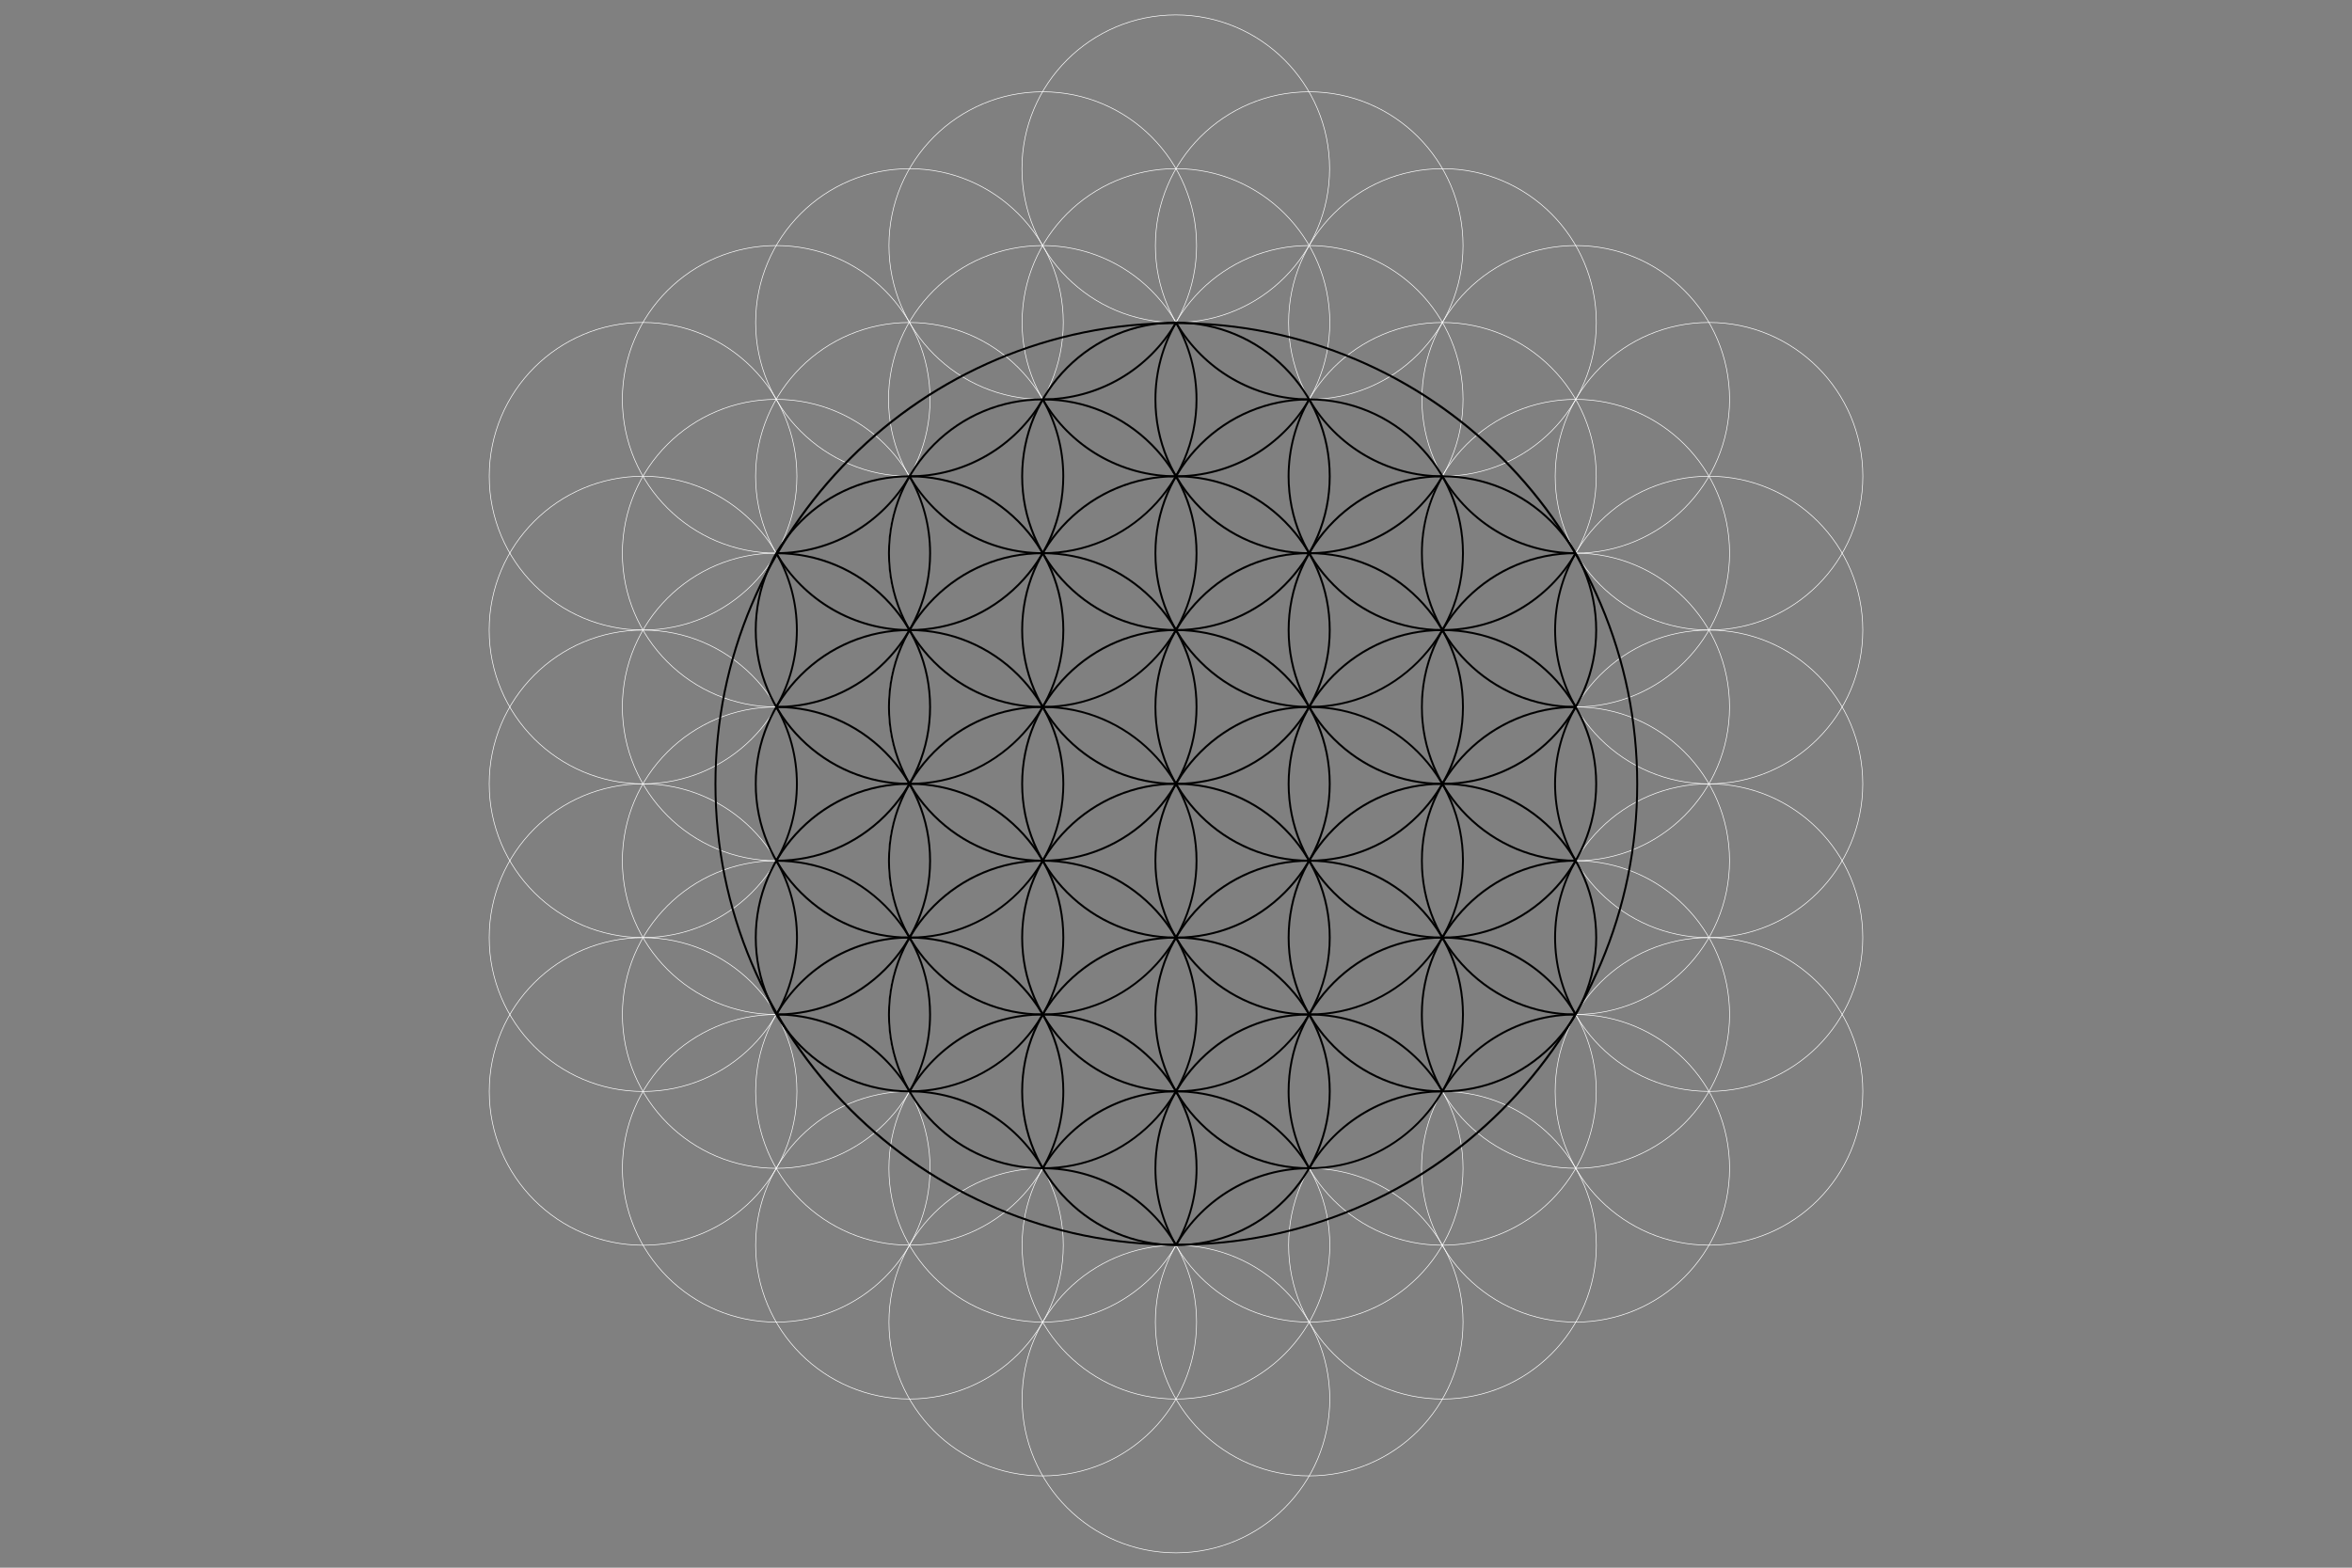 <?xml version="1.0" encoding="utf-8"?>
<!-- Generator: Adobe Illustrator 16.0.0, SVG Export Plug-In . SVG Version: 6.00 Build 0)  -->
<!DOCTYPE svg PUBLIC "-//W3C//DTD SVG 1.1//EN" "http://www.w3.org/Graphics/SVG/1.1/DTD/svg11.dtd">
<svg version="1.1" id="A_detailUnsealedFOL" xmlns="http://www.w3.org/2000/svg" xmlns:xlink="http://www.w3.org/1999/xlink"
	 x="0px" y="0px" width="3717px" height="2478px" viewBox="0 0 3717 2478" enable-background="new 0 0 3717 2478"
	 xml:space="preserve">
<rect x="0" y="0" width="3717" height="2478" fill="#808080" stroke="none"/>
<g id="A_SVGGroupSteps">
	<g id="completedFOL">
		<g id="rotation10_">
			<path fill="none" stroke="#FFFFFF" stroke-miterlimit="10" d="M2101.455,1482.085c0,134.324-108.822,243.051-243.02,243.051
				c-134.484,0-243.211-108.727-243.211-243.051c0-134.326,108.534-243.103,243.211-243.103
				C1992.601,1238.983,2101.455,1347.727,2101.455,1482.085z"/>
			<path fill="none" stroke="#FFFFFF" stroke-miterlimit="10" d="M2312.127,1360.558c0,134.262-108.919,243.054-243.053,243.054
				c-134.292,0-243.211-108.792-243.211-243.054c0-134.324,108.919-243.1,243.211-243.1
				C2203.208,1117.458,2312.127,1226.232,2312.127,1360.558z"/>
			<path fill="none" stroke="#FFFFFF" stroke-miterlimit="10" d="M2312.063,1117.521c0,134.244-108.854,243.035-243.021,243.035
				c-134.292,0-243.243-108.759-243.243-243.035c0-134.404,108.951-243.181,243.243-243.181
				C2203.208,874.342,2312.063,983.117,2312.063,1117.521z"/>
			<path fill="none" stroke="#FFFFFF" stroke-miterlimit="10" d="M2101.455,995.9c0,134.309-108.822,243.052-243.02,243.052
				c-134.484,0-243.211-108.743-243.211-243.052c0-134.277,108.534-243.116,243.211-243.116
				C1992.601,752.815,2101.455,861.591,2101.455,995.9z"/>
			<path fill="none" stroke="#FFFFFF" stroke-miterlimit="10" d="M1890.945,1117.521c0,134.244-108.918,243.035-243.052,243.035
				c-134.484,0-243.725-108.759-243.725-243.035c0-134.404,108.854-243.181,243.725-243.181
				C1782.027,874.342,1890.945,983.117,1890.945,1117.521z"/>
			<path fill="none" stroke="#FFFFFF" stroke-miterlimit="10" d="M1890.945,1360.558c0,134.262-108.918,243.054-243.052,243.054
				c-134.484,0-243.725-108.792-243.725-243.054c0-134.324,108.854-243.1,243.725-243.1
				C1782.027,1117.458,1890.945,1226.232,1890.945,1360.558z"/>
		</g>
		<g id="rotation_2_8_">
			<path fill="none" stroke="#FFFFFF" stroke-miterlimit="10" d="M1890.945,874.342c0,134.373-108.918,243.116-243.052,243.116
				c-134.484,0-243.725-108.743-243.725-243.116c0-134.275,108.854-243.052,243.725-243.052
				C1782.027,631.258,1890.945,740.001,1890.945,874.342z"/>
			<path fill="none" stroke="#FFFFFF" stroke-miterlimit="10" d="M1680.371,1238.983c0,134.373-108.535,243.036-243.021,243.036
				c-134.451,0-243.211-108.664-243.211-243.036c0-134.276,108.76-243.052,243.211-243.052
				C1571.516,995.9,1680.371,1104.707,1680.371,1238.983z"/>
			<path fill="none" stroke="#FFFFFF" stroke-miterlimit="10" d="M1890.945,1603.674c0,134.229-108.918,242.987-243.052,242.987
				c-134.484,0-243.725-108.728-243.725-242.987c0-134.324,108.854-243.116,243.725-243.116
				C1782.027,1360.494,1890.945,1469.35,1890.945,1603.674z"/>
			<path fill="none" stroke="#FFFFFF" stroke-miterlimit="10" d="M2312.127,1603.674c0,134.229-108.919,242.987-243.053,242.987
				c-134.292,0-243.211-108.728-243.211-242.987c0-134.324,108.919-243.116,243.211-243.116
				C2203.208,1360.494,2312.127,1469.35,2312.127,1603.674z"/>
			<path fill="none" stroke="#FFFFFF" stroke-miterlimit="10" d="M2522.67,1238.983c0,134.373-108.536,243.036-243.021,243.036
				c-134.324,0-243.181-108.664-243.181-243.036c0-134.276,108.855-243.052,243.181-243.052
				C2413.846,995.9,2522.67,1104.707,2522.67,1238.983z"/>
			<path fill="none" stroke="#FFFFFF" stroke-miterlimit="10" d="M2312.063,874.342c0,134.373-108.854,243.116-243.021,243.116
				c-134.292,0-243.243-108.743-243.243-243.116c0-134.275,108.951-243.052,243.243-243.052
				C2203.208,631.258,2312.063,740.001,2312.063,874.342z"/>
		</g>
		<g id="rotation_4_8_">
			<path fill="none" stroke="#FFFFFF" stroke-miterlimit="10" d="M1890.945,631.258c0,134.311-108.918,243.053-243.052,243.053
				c-134.484,0-243.725-108.742-243.725-243.053c0-134.34,108.854-243.115,243.725-243.115
				C1782.027,388.143,1890.945,496.949,1890.945,631.258z"/>
			<path fill="none" stroke="#FFFFFF" stroke-miterlimit="10" d="M1680.307,752.88c0,134.245-108.535,243.053-243.02,243.053
				c-134.421,0-243.18-108.808-243.18-243.053c0-134.341,108.759-243.115,243.18-243.115
				C1571.516,509.765,1680.307,618.539,1680.307,752.88z"/>
			<path fill="none" stroke="#FFFFFF" stroke-miterlimit="10" d="M1469.828,1117.521c0,134.31-108.822,243.035-243.083,243.035
				s-243.18-108.759-243.18-243.035c0-134.404,108.854-243.181,243.18-243.181C1361.006,874.342,1469.828,983.117,1469.828,1117.521
				z"/>
			<path fill="none" stroke="#FFFFFF" stroke-miterlimit="10" d="M1469.828,1360.558c0,134.325-108.822,243.054-243.021,243.054
				c-134.323,0-243.242-108.792-243.242-243.054c0-134.324,108.919-243.1,243.242-243.1
				C1361.038,1117.458,1469.828,1226.232,1469.828,1360.558z"/>
			<path fill="none" stroke="#FFFFFF" stroke-miterlimit="10" d="M1680.371,1725.23c0,134.293-108.535,242.957-243.021,242.957
				c-134.42,0-243.179-108.728-243.179-242.957c0-134.42,108.79-243.211,243.179-243.211
				C1571.548,1482.021,1680.371,1590.813,1680.371,1725.23z"/>
			<path fill="none" stroke="#FFFFFF" stroke-miterlimit="10" d="M2312.127,1846.726c0,134.293-108.919,243.085-243.053,243.085
				c-134.292,0-243.211-108.791-243.211-243.084c0-134.262,108.919-243.115,243.211-243.115
				C2203.208,1603.61,2312.127,1712.465,2312.127,1846.726z"/>
			<path fill="none" stroke="#FFFFFF" stroke-miterlimit="10" d="M2522.67,1725.23c0,134.293-108.536,243.084-242.988,243.084
				c-134.356,0-243.213-108.854-243.213-243.084c0-134.355,108.855-243.146,243.213-243.146
				C2413.846,1482.085,2522.67,1590.875,2522.67,1725.23z"/>
			<path fill="none" stroke="#FFFFFF" stroke-miterlimit="10" d="M2733.275,1360.494c0,134.324-108.855,243.052-243.021,243.052
				c-134.485,0-243.724-108.728-243.724-243.052c0-134.262,108.821-243.1,243.724-243.1
				C2624.42,1117.458,2733.275,1226.232,2733.275,1360.494z"/>
			<path fill="none" stroke="#FFFFFF" stroke-miterlimit="10" d="M2733.275,1117.521c0,134.244-108.855,243.035-243.021,243.035
				c-134.485,0-243.724-108.759-243.724-243.035c0-134.404,108.887-243.181,243.724-243.181
				C2624.42,874.342,2733.275,983.117,2733.275,1117.521z"/>
			<path fill="none" stroke="#FFFFFF" stroke-miterlimit="10" d="M2522.67,752.88c0,134.311-108.536,243.053-243.021,243.053
				c-134.324,0-243.181-108.742-243.181-243.053c0-134.341,108.855-243.115,243.181-243.115
				C2413.846,509.7,2522.67,618.476,2522.67,752.88z"/>
			<path fill="none" stroke="#FFFFFF" stroke-miterlimit="10" d="M2312.127,631.258c0,134.311-108.855,243.021-243.053,243.021
				c-134.26,0-243.147-108.681-243.147-243.021c0-134.34,108.888-243.115,243.147-243.115
				C2203.304,388.143,2312.127,496.949,2312.127,631.258z"/>
			<path fill="none" stroke="#FFFFFF" stroke-miterlimit="10" d="M1891.01,1846.726c0,134.356-108.887,243.085-243.052,243.085
				c-134.485,0-243.181-108.729-243.181-243.084c0-134.262,108.535-243.115,243.181-243.115
				C1782.123,1603.61,1891.01,1712.465,1891.01,1846.726z"/>
		</g>
		<g id="rotation_5_8_">
			<path fill="none" stroke="#FFFFFF" stroke-miterlimit="10" d="M2101.552,509.765c0,134.214-108.854,242.987-243.02,242.987
				c-134.484,0-243.243-108.791-243.243-242.987c0-134.405,108.534-243.18,243.243-243.18
				C1992.697,266.616,2101.552,375.359,2101.552,509.765z"/>
			<path fill="none" stroke="#FFFFFF" stroke-miterlimit="10" d="M1680.371,509.765c0,134.31-108.535,243.052-243.021,243.052
				c-134.42,0-243.179-108.742-243.179-243.052c0-134.341,108.79-243.116,243.179-243.116
				C1571.548,266.616,1680.371,375.424,1680.371,509.765z"/>
			<path fill="none" stroke="#FFFFFF" stroke-miterlimit="10" d="M1469.828,874.406c0,134.309-108.822,243.052-243.083,243.052
				s-243.18-108.743-243.18-243.052c0-134.341,108.854-243.116,243.18-243.116C1361.006,631.258,1469.828,740.065,1469.828,874.406z
				"/>
			<path fill="none" stroke="#FFFFFF" stroke-miterlimit="10" d="M1259.351,1238.983c0,134.373-108.919,243.036-243.052,243.036
				c-134.294,0-243.181-108.664-243.181-243.036c0-134.276,108.887-243.052,243.181-243.052
				C1150.399,995.9,1259.351,1104.707,1259.351,1238.983z"/>
			<path fill="none" stroke="#FFFFFF" stroke-miterlimit="10" d="M1469.828,1603.674c0,134.293-108.79,243.052-243.021,243.052
				c-134.323,0-243.18-108.759-243.18-243.052c0-134.324,108.855-243.116,243.18-243.116
				C1361.038,1360.494,1469.828,1469.35,1469.828,1603.674z"/>
			<path fill="none" stroke="#FFFFFF" stroke-miterlimit="10" d="M1680.371,1968.314c0,134.196-108.535,243.054-243.021,243.054
				c-134.42,0-243.179-108.856-243.179-243.054c0-134.389,108.79-243.18,243.179-243.18
				C1571.548,1725.136,1680.371,1833.862,1680.371,1968.314z"/>
			<path fill="none" stroke="#FFFFFF" stroke-miterlimit="10" d="M2101.552,1968.379c0,134.197-108.854,243.053-243.02,243.053
				c-134.484,0-243.243-108.854-243.243-243.053c0-134.389,108.534-243.146,243.243-243.146
				C1992.697,1725.23,2101.552,1833.99,2101.552,1968.379z"/>
			<path fill="none" stroke="#FFFFFF" stroke-miterlimit="10" d="M2522.798,1968.379c0,134.197-108.536,243.053-243.021,243.053
				c-134.389,0-243.31-108.854-243.31-243.053c0-134.389,108.921-243.146,243.31-243.146
				C2413.878,1725.23,2522.798,1833.99,2522.798,1968.379z"/>
			<path fill="none" stroke="#FFFFFF" stroke-miterlimit="10" d="M2733.34,1603.674c0,134.229-108.854,242.987-243.052,242.987
				c-134.485,0-243.147-108.728-243.147-242.987c0-134.324,108.534-243.116,243.147-243.116
				C2624.42,1360.494,2733.34,1469.35,2733.34,1603.674z"/>
			<path fill="none" stroke="#FFFFFF" stroke-miterlimit="10" d="M2943.85,1239.048c0,134.31-108.887,243.037-243.051,243.037
				c-134.484,0-243.18-108.729-243.18-243.037c0-134.341,108.535-243.115,243.18-243.115
				C2834.932,995.9,2943.85,1104.787,2943.85,1239.048z"/>
			<path fill="none" stroke="#FFFFFF" stroke-miterlimit="10" d="M2733.34,874.406c0,134.309-108.92,243.052-243.084,243.052
				c-134.484,0-243.724-108.743-243.724-243.052c0-134.341,108.854-243.116,243.724-243.116
				C2624.42,631.258,2733.34,740.065,2733.34,874.406z"/>
			<path fill="none" stroke="#FFFFFF" stroke-miterlimit="10" d="M2522.766,509.765c0,134.214-108.535,242.987-242.987,242.987
				c-134.421,0-243.31-108.791-243.31-242.987c0-134.405,108.855-243.18,243.31-243.18
				C2413.878,266.616,2522.766,375.359,2522.766,509.765z"/>
		</g>
		<g id="rotation_6_8_">
			<path fill="none" stroke="#FFFFFF" stroke-miterlimit="10" d="M1891.01,388.207c0,134.196-108.887,243.051-243.052,243.051
				c-134.485,0-243.116-108.854-243.116-243.051c0-134.342,108.535-243.116,243.116-243.116
				C1782.123,145.122,1891.01,253.865,1891.01,388.207z"/>
			<path fill="none" stroke="#FFFFFF" stroke-miterlimit="10" d="M1469.828,631.258c0,134.311-108.822,243.021-243.021,243.021
				c-134.323,0-243.242-108.681-243.242-243.021c0-134.34,108.919-243.115,243.242-243.115
				C1361.038,388.143,1469.828,496.949,1469.828,631.258z"/>
			<path fill="none" stroke="#FFFFFF" stroke-miterlimit="10" d="M1259.286,995.965c0,134.31-108.854,243.02-243.021,243.02
				c-134.324,0-243.212-108.742-243.212-243.02c0-134.342,108.888-243.181,243.212-243.181
				C1150.399,752.815,1259.286,861.591,1259.286,995.965z"/>
			<path fill="none" stroke="#FFFFFF" stroke-miterlimit="10" d="M1259.351,1482.148c0,134.261-108.919,243.082-243.052,243.082
				c-134.294,0-243.181-108.821-243.181-243.082c0-134.391,108.887-243.166,243.181-243.166
				C1150.399,1238.983,1259.351,1347.822,1259.351,1482.148z"/>
			<path fill="none" stroke="#FFFFFF" stroke-miterlimit="10" d="M1469.828,1846.726c0,134.293-108.759,243.085-243.021,243.085
				c-134.261,0-243.18-108.791-243.18-243.084c0-134.324,108.919-243.115,243.18-243.115
				C1361.038,1603.61,1469.828,1712.401,1469.828,1846.726z"/>
			<path fill="none" stroke="#FFFFFF" stroke-miterlimit="10" d="M1891.01,2089.874c0,134.261-108.887,243.052-243.052,243.052
				c-134.485,0-243.116-108.791-243.116-243.052c0-134.356,108.535-243.147,243.116-243.147
				C1782.123,1846.726,1891.01,1955.517,1891.01,2089.874z"/>
			<path fill="none" stroke="#FFFFFF" stroke-miterlimit="10" d="M2312.127,2089.874c0,134.261-108.855,243.052-243.021,243.052
				c-134.323,0-243.212-108.791-243.212-243.052c0-134.356,108.889-243.147,243.212-243.147
				C2203.304,1846.726,2312.127,1955.517,2312.127,2089.874z"/>
			<path fill="none" stroke="#FFFFFF" stroke-miterlimit="10" d="M2733.34,1846.726c0,134.293-108.92,243.085-243.084,243.085
				c-134.484,0-243.724-108.791-243.724-243.084c0-134.324,108.822-243.115,243.724-243.115
				C2624.484,1603.61,2733.34,1712.401,2733.34,1846.726z"/>
			<path fill="none" stroke="#FFFFFF" stroke-miterlimit="10" d="M2943.85,1482.085c0,134.324-108.887,243.051-243.02,243.051
				c-134.484,0-243.179-108.727-243.179-243.051c0-134.326,108.534-243.103,243.179-243.103
				C2834.932,1238.983,2943.85,1347.727,2943.85,1482.085z"/>
			<path fill="none" stroke="#FFFFFF" stroke-miterlimit="10" d="M2943.882,995.965c0,134.31-108.854,243.02-243.02,243.02
				c-134.261,0-243.181-108.742-243.181-243.02c0-134.342,108.92-243.181,243.181-243.181
				C2834.932,752.815,2943.882,861.591,2943.882,995.965z"/>
			<path fill="none" stroke="#FFFFFF" stroke-miterlimit="10" d="M2733.34,631.322c0,134.309-108.854,243.02-243.02,243.02
				c-134.485,0-243.182-108.679-243.182-243.02s108.535-243.18,243.182-243.18C2624.484,388.143,2733.34,497.014,2733.34,631.322z"
				/>
			<path fill="none" stroke="#FFFFFF" stroke-miterlimit="10" d="M2312.127,388.207c0,134.196-108.759,243.051-243.021,243.051
				c-134.291,0-243.18-108.854-243.18-243.051c0-134.342,108.889-243.116,243.18-243.116
				C2203.368,145.122,2312.127,253.865,2312.127,388.207z"/>
			<path fill="none" stroke="#FFFFFF" stroke-miterlimit="10" d="M2101.221,266.681c0,134.196-108.758,243.051-243.02,243.051
				c-134.292,0-243.18-108.854-243.18-243.051c0-134.342,108.888-243.116,243.18-243.116
				C1992.463,23.596,2101.221,132.339,2101.221,266.681z"/>
			<path fill="none" stroke="#FFFFFF" stroke-miterlimit="10" d="M1259.366,752.817c0,134.195-108.759,243.051-243.021,243.051
				c-134.292,0-243.18-108.854-243.18-243.051c0-134.343,108.888-243.116,243.18-243.116
				C1150.608,509.732,1259.366,618.475,1259.366,752.817z"/>
			<path fill="none" stroke="#FFFFFF" stroke-miterlimit="10" d="M1259.398,1725.264c0,134.197-108.759,243.052-243.021,243.052
				c-134.292,0-243.18-108.854-243.18-243.052c0-134.342,108.888-243.114,243.18-243.114
				C1150.641,1482.18,1259.398,1590.922,1259.398,1725.264z"/>
			<path fill="none" stroke="#FFFFFF" stroke-miterlimit="10" d="M2943.93,1725.168c0,134.197-108.758,243.051-243.02,243.051
				c-134.293,0-243.18-108.854-243.18-243.051c0-134.342,108.887-243.115,243.18-243.115
				C2835.172,1482.084,2943.93,1590.826,2943.93,1725.168z"/>
			<path fill="none" stroke="#FFFFFF" stroke-miterlimit="10" d="M2943.962,752.816c0,134.196-108.758,243.051-243.021,243.051
				c-134.293,0-243.18-108.854-243.18-243.051c0-134.343,108.887-243.115,243.18-243.115
				C2835.204,509.732,2943.962,618.475,2943.962,752.816z"/>
			<path fill="none" stroke="#FFFFFF" stroke-miterlimit="10" d="M2101.521,2211.465c0,134.196-108.759,243.051-243.021,243.051
				c-134.292,0-243.18-108.854-243.18-243.051c0-134.342,108.888-243.115,243.18-243.115
				C1992.763,1968.38,2101.521,2077.123,2101.521,2211.465z"/>
		</g>
	</g>
	<g id="UnsealedFOL">
		<g id="A_SVGStep1">
			<path d="M1859.038,1968.992c-98.532,0-194.116-19.298-284.101-57.357
				c-86.912-36.762-164.969-89.388-231.998-156.417c-67.03-67.03-119.656-145.085-156.418-231.998
				c-38.06-89.983-57.357-185.567-57.357-284.1s19.298-194.116,57.357-284.101c36.762-86.913,89.389-164.969,156.418-231.999
				c67.028-67.029,145.084-119.655,231.998-156.417c89.983-38.06,185.568-57.357,284.101-57.357
				c98.526,0,194.106,19.298,284.088,57.357c86.909,36.762,164.963,89.389,231.991,156.417
				c67.027,67.03,119.654,145.085,156.414,231.999c38.06,89.983,57.356,185.568,57.356,284.101s-19.298,194.116-57.356,284.1
				c-36.76,86.912-89.387,164.968-156.414,231.998c-67.028,67.029-145.082,119.655-231.991,156.417
				C2053.146,1949.694,1957.564,1968.992,1859.038,1968.992z M1859.038,512.247c-400.799,0-726.874,326.074-726.874,726.874
				c0,400.799,326.074,726.872,726.874,726.872c400.787,0,726.851-326.073,726.851-726.872
				C2585.889,838.321,2259.825,512.247,1859.038,512.247z"/>
		</g>
		<g id="A_SVGStep2">
			<path d="M1858.5,997.409c-65.335,0-126.762-25.425-172.965-71.59c-46.214-46.179-71.666-107.589-71.666-172.92
				c0-65.356,25.446-126.79,71.65-172.984c46.2-46.188,107.633-71.626,172.98-71.626c65.277,0,126.655,25.438,172.828,71.626
				c46.185,46.201,71.62,107.635,71.62,172.984c0,65.315-25.434,126.721-71.613,172.904
				C1985.162,971.979,1923.781,997.409,1858.5,997.409z M1858.5,511.289c-133.236,0-241.631,108.386-241.631,241.61
				c0,133.169,108.396,241.51,241.631,241.51c133.135,0,241.448-108.341,241.448-241.51
				C2099.948,619.674,1991.635,511.289,1858.5,511.289z"/>
			<path d="M1437.479,1240.5c-65.354,0-126.793-25.431-172.998-71.608c-46.207-46.181-71.653-107.592-71.653-172.922
				c0-65.36,25.441-126.795,71.64-172.983c46.197-46.189,107.641-71.626,173.012-71.626c65.264,0,126.637,25.438,172.815,71.626
				c46.196,46.206,71.637,107.64,71.637,172.983C1681.931,1130.804,1572.27,1240.5,1437.479,1240.5z M1437.479,754.359
				c-133.246,0-241.65,108.386-241.65,241.609c0,133.18,108.404,241.53,241.65,241.53c133.138,0,241.452-108.35,241.452-241.53
				C1678.931,862.745,1570.616,754.359,1437.479,754.359z"/>
			<path d="M1437.518,1726.584c-65.369,0-126.813-25.431-173.012-71.607
				c-46.197-46.174-71.639-107.58-71.639-172.905c0-65.373,25.437-126.811,71.624-172.991
				c46.188-46.184,107.638-71.618,173.025-71.618c65.261,0.019,126.625,25.459,172.789,71.633
				c46.188,46.197,71.624,107.628,71.624,172.978C1681.931,1616.896,1572.288,1726.584,1437.518,1726.584z M1437.518,1240.461
				c-133.246,0-241.649,108.386-241.649,241.609c0,133.171,108.403,241.514,241.649,241.514
				c133.115,0,241.413-108.343,241.413-241.514C1678.931,1348.886,1570.633,1240.5,1437.518,1240.461z"/>
			<path d="M1858.5,1969.611c-65.334,0-126.761-25.424-172.965-71.588c-46.215-46.176-71.667-107.579-71.667-172.9
				c0-65.363,25.446-126.797,71.651-172.983c46.195-46.178,107.627-71.607,172.979-71.607c65.277,0,126.659,25.437,172.838,71.623
				c46.191,46.199,71.63,107.628,71.63,172.969c0,65.319-25.437,126.724-71.623,172.899
				C1985.169,1944.188,1923.785,1969.611,1858.5,1969.611z M1858.5,1483.531c-133.236,0-241.631,108.378-241.631,241.592
				c0,133.157,108.396,241.488,241.631,241.488c133.146,0,241.468-108.331,241.468-241.488
				C2099.968,1591.909,1991.646,1483.531,1858.5,1483.531z"/>
			<path d="M2279.618,1726.584c-65.336,0-126.763-25.431-172.962-71.607
				c-46.204-46.181-71.649-107.587-71.649-172.905c0-65.367,25.439-126.805,71.633-172.991
				c46.189-46.184,107.621-71.618,172.979-71.618c65.292,0.019,126.673,25.459,172.837,71.633
				c46.181,46.191,71.614,107.622,71.614,172.978c0,65.304-25.431,126.704-71.605,172.892
				C2406.289,1701.148,2344.904,1726.584,2279.618,1726.584z M2279.618,1240.461c-133.226,0-241.611,108.386-241.611,241.609
				c0,133.171,108.388,241.514,241.611,241.514c133.137,0,241.45-108.343,241.45-241.514
				C2521.069,1348.886,2412.755,1240.5,2279.618,1240.461z"/>
			<path d="M2279.637,1240.5c-65.339,0-126.768-25.431-172.972-71.608c-46.209-46.184-71.658-107.595-71.658-172.922
				c0-65.357,25.444-126.792,71.646-172.983c46.197-46.189,107.631-71.626,172.984-71.626c65.275,0,126.647,25.438,172.813,71.626
				c46.173,46.198,71.602,107.632,71.602,172.983c0,65.321-25.423,126.73-71.586,172.914
				C2406.302,1215.066,2344.924,1240.5,2279.637,1240.5z M2279.637,754.359c-133.234,0-241.63,108.386-241.63,241.609
				c0,133.18,108.396,241.53,241.63,241.53c133.115,0,241.413-108.35,241.413-241.53
				C2521.05,862.745,2412.752,754.359,2279.637,754.359z"/>
			<path d="M1647.979,1118.965c-65.353,0-126.783-25.431-172.978-71.607
				c-46.194-46.179-71.634-107.591-71.634-172.924c0-65.36,25.438-126.794,71.626-172.982s107.623-71.626,172.984-71.626
				c65.268,0,126.644,25.435,172.824,71.618c46.2,46.203,71.646,107.64,71.646,172.99
				C1892.447,1009.269,1782.779,1118.965,1647.979,1118.965z M1647.979,632.824c-133.225,0-241.611,108.386-241.611,241.608
				c0,133.182,108.387,241.532,241.611,241.532c133.146,0,241.469-108.351,241.469-241.532
				C1889.447,741.21,1781.125,632.824,1647.979,632.824z"/>
			<path d="M1437.479,1483.551c-65.354,0-126.793-25.43-172.996-71.604
				c-46.207-46.179-71.654-107.583-71.654-172.905c0-65.363,25.441-126.8,71.64-172.995
				c46.198-46.196,107.643-71.637,173.013-71.637c65.264,0,126.638,25.438,172.814,71.629
				c46.196,46.208,71.637,107.647,71.637,173.002C1681.931,1373.864,1572.27,1483.551,1437.479,1483.551z M1437.479,997.409
				c-133.246,0-241.65,108.396-241.65,241.631c0,133.169,108.404,241.51,241.65,241.51c133.138,0,241.452-108.341,241.452-241.51
				C1678.931,1105.805,1570.616,997.409,1437.479,997.409z"/>
			<path d="M1647.979,1848.137c-65.353,0-126.783-25.427-172.977-71.596
				c-46.194-46.17-71.635-107.572-71.635-172.895c0-65.37,25.438-126.812,71.626-173.002
				c46.188-46.189,107.622-71.628,172.984-71.628c65.306,0,126.673,25.435,172.841,71.616
				c46.189,46.203,71.627,107.647,71.627,173.014C1892.447,1738.459,1782.779,1848.137,1647.979,1848.137z M1648.021,1362.018
				c-133.269,0-241.654,108.396-241.654,241.629c0,133.158,108.387,241.49,241.611,241.49c133.146,0,241.469-108.332,241.469-241.49
				C1889.447,1470.412,1781.145,1362.018,1648.021,1362.018z"/>
			<path d="M2069.038,1848.137c-65.349,0-126.783-25.427-172.988-71.596c-46.211-46.174-71.66-107.576-71.66-172.895
				c0-65.366,25.447-126.807,71.652-173.002c46.2-46.189,107.638-71.628,172.996-71.628c65.313,0,126.685,25.435,172.851,71.616
				c46.186,46.201,71.621,107.646,71.621,173.014C2313.509,1738.459,2203.84,1848.137,2069.038,1848.137z M2069.081,1362.018
				c-133.288,0-241.691,108.396-241.691,241.629c0,133.158,108.403,241.49,241.648,241.49c133.147,0,241.471-108.332,241.471-241.49
				C2310.509,1470.412,2202.205,1362.018,2069.081,1362.018z"/>
			<path d="M2279.637,1483.551c-65.338,0-126.767-25.43-172.972-71.604
				c-46.209-46.182-71.658-107.586-71.658-172.905c0-65.359,25.443-126.796,71.646-172.995
				c46.197-46.196,107.632-71.637,172.984-71.637c65.276,0,126.648,25.438,172.813,71.629
				c46.173,46.202,71.602,107.642,71.602,173.002c0,65.313-25.423,126.716-71.586,172.896
				C2406.303,1458.118,2344.923,1483.551,2279.637,1483.551z M2279.637,997.409c-133.234,0-241.63,108.396-241.63,241.631
				c0,133.169,108.396,241.51,241.63,241.51c133.115,0,241.413-108.341,241.413-241.51
				C2521.05,1105.805,2412.752,997.409,2279.637,997.409z"/>
			<path d="M2069.057,1118.965c-65.344,0-126.771-25.431-172.967-71.607
				c-46.199-46.182-71.642-107.594-71.642-172.924c0-65.358,25.438-126.792,71.633-172.982
				c46.189-46.188,107.621-71.626,172.976-71.626c65.268,0,126.642,25.435,172.816,71.618
				c46.195,46.202,71.636,107.639,71.636,172.99C2313.509,1009.269,2203.848,1118.965,2069.057,1118.965z M2069.057,632.824
				c-133.224,0-241.607,108.386-241.607,241.608c0,133.182,108.385,241.532,241.607,241.532
				c133.137,0,241.452-108.351,241.452-241.532C2310.509,741.21,2202.193,632.824,2069.057,632.824z"/>
			<path d="M1858.5,1483.551c-65.331,0-126.758-25.43-172.965-71.604c-46.214-46.184-71.666-107.588-71.666-172.905
				c0-65.357,25.446-126.794,71.65-172.995c46.201-46.196,107.634-71.637,172.98-71.637c65.278,0,126.656,25.438,172.828,71.629
				c46.185,46.204,71.62,107.644,71.62,173.002c0,65.308-25.434,126.711-71.613,172.896
				C1985.159,1458.118,1923.779,1483.551,1858.5,1483.551z M1858.5,997.409c-133.236,0-241.631,108.396-241.631,241.631
				c0,133.169,108.396,241.51,241.631,241.51c133.135,0,241.448-108.341,241.448-241.51
				C2099.948,1105.805,1991.635,997.409,1858.5,997.409z"/>
			<path d="M1858.5,1726.584c-65.331,0-126.758-25.431-172.965-71.607c-46.214-46.184-71.666-107.59-71.666-172.905
				c0-65.363,25.446-126.801,71.65-172.991c46.197-46.184,107.63-71.618,172.98-71.618c65.284,0.019,126.662,25.459,172.828,71.633
				c46.185,46.193,71.62,107.624,71.62,172.978C2102.948,1616.896,1993.289,1726.584,1858.5,1726.584z M1858.5,1240.461
				c-133.235,0-241.631,108.386-241.631,241.609c0,133.171,108.396,241.514,241.631,241.514
				c133.135,0,241.448-108.343,241.448-241.514C2099.948,1348.886,1991.635,1240.5,1858.5,1240.461z"/>
			<path d="M2069.038,1605.066c-65.344,0-126.771-25.435-172.969-71.616
				c-46.198-46.183-71.642-107.591-71.642-172.913c0-65.359,25.439-126.79,71.634-172.976
				c46.188-46.184,107.62-71.617,172.977-71.617c134.802,0,244.471,109.724,244.471,244.593
				C2313.509,1495.371,2203.84,1605.066,2069.038,1605.066z M2069.038,1118.944c-133.224,0-241.609,108.378-241.609,241.593
				c0,133.18,108.387,241.529,241.609,241.529c133.147,0,241.471-108.351,241.471-241.529
				C2310.509,1227.322,2202.186,1118.944,2069.038,1118.944z"/>
			<path d="M2069.057,1361.994c-65.345,0-126.771-25.428-172.967-71.598
				c-46.199-46.176-71.642-107.584-71.642-172.911c0-65.366,25.438-126.8,71.633-172.982
				c46.188-46.177,107.618-71.608,172.976-71.608c65.269,0,126.643,25.432,172.816,71.608
				c46.195,46.198,71.636,107.63,71.636,172.982c0,65.317-25.438,126.726-71.629,172.911
				C2195.703,1336.566,2134.327,1361.994,2069.057,1361.994z M2069.057,875.895c-133.224,0-241.607,108.378-241.607,241.591
				c0,133.168,108.385,241.509,241.607,241.509c133.137,0,241.452-108.341,241.452-241.509
				C2310.509,984.271,2202.193,875.895,2069.057,875.895z"/>
			<path d="M1858.5,1240.5c-65.332,0-126.759-25.431-172.965-71.608c-46.214-46.186-71.666-107.597-71.666-172.922
				c0-65.355,25.446-126.79,71.65-172.983c46.2-46.189,107.633-71.626,172.98-71.626c65.277,0,126.655,25.438,172.828,71.626
				c46.185,46.2,71.62,107.635,71.62,172.983c0,65.316-25.434,126.726-71.613,172.914
				C1985.16,1215.066,1923.779,1240.5,1858.5,1240.5z M1858.5,754.359c-133.236,0-241.631,108.386-241.631,241.609
				c0,133.18,108.396,241.53,241.631,241.53c133.135,0,241.448-108.35,241.448-241.53
				C2099.948,862.745,1991.635,754.359,1858.5,754.359z"/>
			<path d="M1647.979,1361.994c-65.354,0-126.784-25.428-172.977-71.598
				c-46.194-46.174-71.635-107.582-71.635-172.911c0-65.368,25.438-126.802,71.626-172.982
				c46.186-46.177,107.62-71.608,172.984-71.608c65.269,0,126.646,25.432,172.824,71.608c46.2,46.199,71.646,107.632,71.646,172.982
				c0,65.318-25.438,126.727-71.631,172.911C1774.639,1336.566,1713.257,1361.994,1647.979,1361.994z M1647.979,875.895
				c-133.225,0-241.611,108.378-241.611,241.591c0,133.168,108.387,241.509,241.611,241.509
				c133.146,0,241.469-108.341,241.469-241.509C1889.447,984.271,1781.125,875.895,1647.979,875.895z"/>
			<path d="M1647.979,1605.066c-65.35,0-126.781-25.435-172.978-71.616
				c-46.194-46.181-71.634-107.589-71.634-172.913c0-65.361,25.438-126.792,71.626-172.976
				c46.188-46.184,107.622-71.617,172.984-71.617c134.801,0,244.469,109.724,244.469,244.593
				C1892.447,1495.371,1782.779,1605.066,1647.979,1605.066z M1647.979,1118.944c-133.225,0-241.611,108.378-241.611,241.593
				c0,133.18,108.387,241.529,241.611,241.529c133.146,0,241.469-108.351,241.469-241.529
				C1889.447,1227.322,1781.125,1118.944,1647.979,1118.944z"/>
		</g>
		<g id="A_SVGStep3">
			<path d="M1858.58,754.359c-43.741,0-86.665-11.677-124.133-33.766c-36.387-21.451-66.777-52.109-87.888-88.662
				l2.599-1.5c43.078,74.59,123.324,120.928,209.422,120.928c85.941,0,166.093-46.283,209.178-120.786l2.598,1.502
				c-21.121,36.523-51.485,67.149-87.811,88.566C1945.134,742.7,1902.268,754.359,1858.58,754.359z"/>
		</g>
		<g id="A_SVGStep4">
			<path d="M1647.979,875.895c-43.7,0-86.591-11.654-124.033-33.704c-36.346-21.403-66.729-52-87.865-88.48
				l2.596-1.504c43.13,74.444,123.331,120.688,209.303,120.688c133.136,0,241.449-108.351,241.449-241.531
				c0-42.479-11.15-84.225-32.248-120.726l2.598-1.501c21.359,36.957,32.649,79.223,32.649,122.227
				C1892.428,766.198,1782.77,875.895,1647.979,875.895z"/>
		</g>
		<g id="A_SVGStep5">
			<path d="M1437.438,997.43c-43.72,0-86.617-11.655-124.056-33.707c-36.34-21.403-66.715-52.006-87.842-88.498
				l2.597-1.503c43.105,74.455,123.306,120.708,209.303,120.708c133.113,0,241.41-108.342,241.41-241.512
				c0-42.47-11.145-84.229-32.229-120.766l2.599-1.499c21.348,36.989,32.631,79.269,32.631,122.265
				c0,65.307-25.431,126.71-71.607,172.898C1564.07,971.997,1502.701,997.43,1437.438,997.43z"/>
		</g>
		<g id="A_SVGStep6">
			<path d="M1226.918,1118.985v-3c133.158,0,241.491-108.342,241.491-241.512c0-42.423-11.124-84.127-32.169-120.604
				l2.599-1.499c21.308,36.933,32.571,79.156,32.571,122.104c0,65.313-25.44,126.72-71.633,172.905
				C1353.591,1093.555,1292.203,1118.985,1226.918,1118.985z"/>
		</g>
		<g id="A_SVGStep7">
			<path d="M1226.878,1362.037v-3c133.158,0,241.49-108.343,241.49-241.514c0-133.213-108.332-241.59-241.49-241.59
				v-3c65.292,0,126.681,25.43,172.856,71.603c46.193,46.19,71.634,107.626,71.634,172.989c0,65.321-25.44,126.73-71.634,172.914
				C1353.553,1336.609,1292.165,1362.037,1226.878,1362.037z"/>
		</g>
		<g id="A_SVGStep8">
			<path d="M1226.918,1605.066v-3c133.136,0,241.451-108.351,241.451-241.529
				c0-133.203-108.314-241.572-241.451-241.572v-3c65.288,0,126.669,25.43,172.837,71.606
				c46.181,46.188,71.613,107.615,71.613,172.965c0,65.315-25.433,126.725-71.613,172.913
				C1353.581,1579.633,1292.199,1605.066,1226.918,1605.066z"/>
		</g>
		<g id="A_SVGStep9">
			<path d="M1438.666,1725.895l-2.598-1.5c21.104-36.523,32.26-78.269,32.26-120.721
				c0-64.566-25.121-125.258-70.734-170.894c-45.588-45.608-106.194-70.724-170.667-70.724c-0.039,0-0.078,0-0.118,0l-0.001-3
				c0.036,0,0.083,0,0.119,0c65.278,0,126.631,25.424,172.789,71.604c46.181,46.201,71.613,107.646,71.613,173.014
				C1471.328,1646.652,1460.034,1688.915,1438.666,1725.895z"/>
		</g>
		<g id="A_SVGStep10">
			<path d="M1649.26,1847.346l-2.601-1.496c21.098-36.668,32.25-78.414,32.25-120.727
				c0-133.234-108.306-241.629-241.431-241.629c-85.676,0-165.754,46.068-208.984,120.229l-2.592-1.512
				c21.195-36.36,51.571-66.844,87.845-88.156c37.371-21.957,80.157-33.563,123.729-33.563c65.275,0,126.647,25.433,172.813,71.612
				c46.184,46.198,71.618,107.645,71.618,173.017C1681.909,1767.96,1670.619,1810.224,1649.26,1847.346z"/>
		</g>
		<g id="A_SVGStep11">
			<path d="M1860.36,1967.979l-2.604-1.489c20.772-36.304,31.752-77.72,31.752-119.772
				c0-133.246-108.323-241.649-241.47-241.649c-85.731,0-165.839,46.146-209.064,120.43l-2.593-1.508
				c21.188-36.414,51.568-66.945,87.856-88.295c37.391-21.999,80.2-33.627,123.801-33.627c65.295,0,126.683,25.438,172.854,71.632
				c46.183,46.204,71.616,107.648,71.616,173.019C1892.509,1889.291,1881.393,1931.223,1860.36,1967.979z"/>
		</g>
		<g id="A_SVGStep12">
			<path d="M1649.218,1847.468l-2.598-1.502c21.117-36.532,51.489-67.169,87.832-88.597
				c37.444-22.077,80.36-33.746,124.108-33.746c0.016,0,0.037,0,0.053,0c43.642,0,86.466,11.648,123.855,33.689
				c36.303,21.399,66.658,52.002,87.785,88.493l-2.596,1.505c-43.099-74.443-123.202-120.688-209.047-120.688
				c-0.021,0-0.031,0-0.053,0C1772.518,1726.623,1692.303,1772.928,1649.218,1847.468z"/>
		</g>
		<g id="A_SVGStep13">
			<path d="M1857.082,1968.887c-21.349-36.88-32.634-79.126-32.634-122.17c0-65.369,25.438-126.813,71.633-173.011
				c46.191-46.197,107.622-71.64,172.976-71.64c43.672,0,86.543,11.674,123.98,33.761c36.354,21.446,66.729,52.093,87.84,88.625
				l-2.598,1.502c-43.091-74.566-123.26-120.888-209.223-120.888c-133.225,0-241.608,108.403-241.608,241.649
				c0,42.517,11.146,84.243,32.23,120.666L1857.082,1968.887z"/>
		</g>
		<g id="A_SVGStep14">
			<path d="M2067.416,1846.866c-21.229-36.97-32.447-79.054-32.447-121.704c0-65.354,25.445-126.784,71.647-172.978
				s107.649-71.635,173.021-71.635c43.655,0,86.506,11.661,123.918,33.722c36.317,21.416,66.688,52.033,87.823,88.543l-2.596,1.504
				c-43.127-74.492-123.268-120.769-209.146-120.769c-133.256,0-241.668,108.388-241.668,241.611
				c0,42.127,11.082,83.694,32.05,120.21L2067.416,1846.866z"/>
		</g>
		<g id="A_SVGStep15">
			<path d="M2278.363,1726.054c-21.481-37.013-32.836-79.368-32.836-122.487c0-65.351,25.443-126.777,71.646-172.969
				c46.201-46.188,107.643-71.625,173.004-71.625v3c-133.246,0-241.649,108.379-241.649,241.594
				c0,42.592,11.214,84.427,32.43,120.981L2278.363,1726.054z"/>
		</g>
		<g id="A_SVGStep16">
			<path d="M2490.14,1605.066c-65.335,0-126.761-25.435-172.962-71.616
				c-46.204-46.186-71.649-107.594-71.649-172.913c0-65.355,25.442-126.782,71.642-172.965
				c46.192-46.176,107.621-71.606,172.971-71.606v3c-133.226,0-241.611,108.369-241.611,241.572
				c0,133.181,108.387,241.529,241.611,241.529L2490.14,1605.066L2490.14,1605.066z"/>
		</g>
		<g id="A_SVGStep17">
			<path d="M2490.178,1361.994c-65.354,0-126.793-25.427-172.994-71.598
				c-46.209-46.177-71.655-107.584-71.655-172.911c0-65.366,25.444-126.798,71.646-172.982
				c46.196-46.177,107.637-71.608,173.004-71.608v3c-133.246,0-241.649,108.378-241.649,241.591
				c0,133.168,108.403,241.509,241.649,241.509V1361.994z"/>
		</g>
		<g id="A_SVGStep18">
			<path d="M2490.178,1118.965c-65.34,0-126.771-25.431-172.98-71.607c-46.217-46.186-71.669-107.598-71.669-172.924
				c0-42.888,11.312-85.16,32.711-122.244l2.598,1.498c-21.137,36.631-32.31,78.384-32.31,120.746
				c0,133.182,108.404,241.532,241.65,241.532V1118.965L2490.178,1118.965z"/>
		</g>
		<g id="A_SVGStep19">
			<path d="M2279.618,997.409c-65.36,0-126.804-25.425-173.009-71.59c-46.213-46.175-71.664-107.584-71.664-172.92
				c0-42.77,11.264-84.943,32.572-121.965l2.601,1.497c-21.048,36.565-32.173,78.224-32.173,120.468
				c0,133.169,108.414,241.51,241.673,241.51c86.026,0,166.196-46.335,209.222-120.924l2.6,1.499
				c-21.089,36.558-51.449,67.219-87.804,88.668C2366.207,985.736,2323.322,997.409,2279.618,997.409z"/>
		</g>
		<g id="A_SVGStep20">
			<path d="M2069.077,875.895c-65.348,0-126.774-25.433-172.968-71.613c-46.198-46.187-71.642-107.61-71.642-172.957
				c0-42.79,11.242-84.91,32.511-121.807l2.6,1.498c-21.007,36.441-32.11,78.043-32.11,120.309
				c0,133.203,108.385,241.57,241.608,241.57c85.924,0,166.068-46.274,209.16-120.767l2.599,1.502
				c-21.114,36.499-51.479,67.113-87.81,88.535C2155.604,864.231,2112.741,875.895,2069.077,875.895z"/>
		</g>
		<g id="A_SVGStep21">
			<path d="M1648.059,632.824v-3c85.896,0,166.025-46.245,209.122-120.688l2.598,1.503
				c-21.122,36.484-51.486,67.083-87.813,88.488C1734.555,621.172,1691.708,632.824,1648.059,632.824z"/>
		</g>
		<g id="A_SVGStep22">
			<path d="M1437.499,754.399v-3c85.826,0,165.942-46.223,209.082-120.628l2.596,1.505
				c-21.143,36.465-51.513,67.048-87.829,88.44C1523.944,742.752,1481.118,754.399,1437.499,754.399z"/>
		</g>
		<g id="A_SVGStep23">
			<path d="M1226.918,875.895v-3c85.917,0,166.071-46.298,209.181-120.826l2.598,1.502
				c-21.124,36.519-51.493,67.148-87.825,88.58C1313.445,864.226,1270.583,875.895,1226.918,875.895z"/>
		</g>
		<g id="A_SVGStep24">
			<path d="M1228.258,1117.936l-2.599-1.498c21.046-36.5,32.17-78.162,32.17-120.486
				c0-42.555-11.138-84.279-32.209-120.665l2.596-1.503c21.336,36.842,32.613,79.087,32.613,122.168
				C1260.829,1038.8,1249.566,1080.98,1228.258,1117.936z"/>
		</g>
		<g id="A_SVGStep25">
			<path d="M1228.096,1361.446l-2.597-1.502c21.177-36.628,32.371-78.422,32.371-120.864
				c0-42.585-11.138-84.317-32.208-120.686l2.596-1.504c21.335,36.824,32.613,79.076,32.613,122.188
				C1260.869,1282.049,1249.536,1324.362,1228.096,1361.446z"/>
		</g>
		<g id="A_SVGStep26">
			<path d="M1228.238,1604.517l-2.598-1.502c21.162-36.602,32.349-78.4,32.349-120.882
				c0-42.358-11.124-84.022-32.17-120.485l2.599-1.5c21.308,36.919,32.571,79.102,32.571,121.985
				C1260.989,1525.14,1249.664,1567.459,1228.238,1604.517z"/>
		</g>
		<g id="A_SVGStep27">
			<path d="M1435.783,1725.199c-43.231-74.083-123.198-120.092-208.714-120.092c-0.037,0-0.073,0-0.109,0l-0.001-3
				c0.037,0,0.075,0,0.112,0c43.516,0,86.227,11.58,123.523,33.492c36.214,21.276,66.568,51.736,87.78,88.088L1435.783,1725.199z"/>
		</g>
		<g id="A_SVGStep28">
			<path d="M1646.621,1847.349c-43.112-74.517-123.266-120.808-209.182-120.808v-3
				c43.668,0,86.528,11.662,123.944,33.727c36.329,21.425,66.702,52.055,87.833,88.579L1646.621,1847.349z"/>
		</g>
		<g id="A_SVGStep29">
			<path d="M1856.826,1968.173c-43.264-74.041-123.258-120.036-208.768-120.036v-3
				c43.521,0,86.25,11.585,123.568,33.503c36.212,21.268,66.569,51.704,87.789,88.021L1856.826,1968.173z"/>
		</g>
		<g id="A_SVGStep30">
			<path d="M1859.938,1968.704l-2.595-1.506c21.177-36.461,51.559-67.029,87.86-88.401
				c37.402-22.021,80.246-33.66,123.896-33.66v3C1983.277,1848.137,1903.131,1894.336,1859.938,1968.704z"/>
		</g>
		<g id="A_SVGStep31">
			<path d="M2070.355,1847.468l-2.599-1.502c21.127-36.53,51.507-67.167,87.855-88.597
				c37.446-22.077,80.354-33.746,124.085-33.746v3C2193.679,1726.623,2113.463,1772.928,2070.355,1847.468z"/>
		</g>
		<g id="A_SVGStep32">
			<path d="M2280.836,1725.992l-2.598-1.5c21.109-36.551,51.499-67.208,87.883-88.66
				c37.463-22.09,80.375-33.766,124.098-33.766v3C2404.148,1605.066,2323.917,1651.402,2280.836,1725.992z"/>
		</g>
		<g id="A_SVGStep33">
			<path d="M2488.116,1603.15c-20.952-36.771-32.027-78.642-32.027-121.08c0-43.145,11.381-85.555,32.912-122.646
				l2.594,1.506c-21.266,36.636-32.506,78.524-32.506,121.141c0,41.92,10.938,83.273,31.635,119.596L2488.116,1603.15z"/>
		</g>
		<g id="A_SVGStep34">
			<path d="M2488.198,1360.28c-21.033-36.876-32.151-78.8-32.151-121.24c0-43.41,11.501-85.975,33.259-123.093
				l2.588,1.517c-21.487,36.658-32.847,78.699-32.847,121.576c0,41.919,10.98,83.33,31.757,119.753L2488.198,1360.28z"/>
		</g>
		<g id="A_SVGStep35">
			<path d="M2488.802,1118.157c-21.376-36.931-32.675-79.182-32.675-122.188c0-42.98,11.325-85.309,32.752-122.406
				l2.598,1.5c-21.163,36.644-32.35,78.451-32.35,120.906c0,42.479,11.158,84.211,32.271,120.686L2488.802,1118.157z"/>
		</g>
		<g id="A_SVGStep36">
			<path d="M2490.219,875.934c-43.728,0-86.643-11.669-124.104-33.745c-36.377-21.438-66.764-52.074-87.876-88.6
				l2.598-1.501c43.086,74.541,123.317,120.846,209.383,120.846L2490.219,875.934L2490.219,875.934z"/>
		</g>
		<g id="A_SVGStep37">
			<path d="M2279.618,754.359c-43.689,0-86.576-11.657-124.024-33.712c-36.361-21.415-66.762-52.028-87.914-88.533
				l2.596-1.504c43.158,74.479,123.373,120.749,209.344,120.749L2279.618,754.359L2279.618,754.359z"/>
		</g>
		<g id="A_SVGStep38">
			<path d="M2069.14,632.824c-43.66,0-86.514-11.642-123.929-33.664c-36.326-21.382-66.717-51.964-87.888-88.439
				l2.594-1.506c43.181,74.395,123.351,120.609,209.223,120.609V632.824z"/>
		</g>
	</g>
</g>
</svg>
